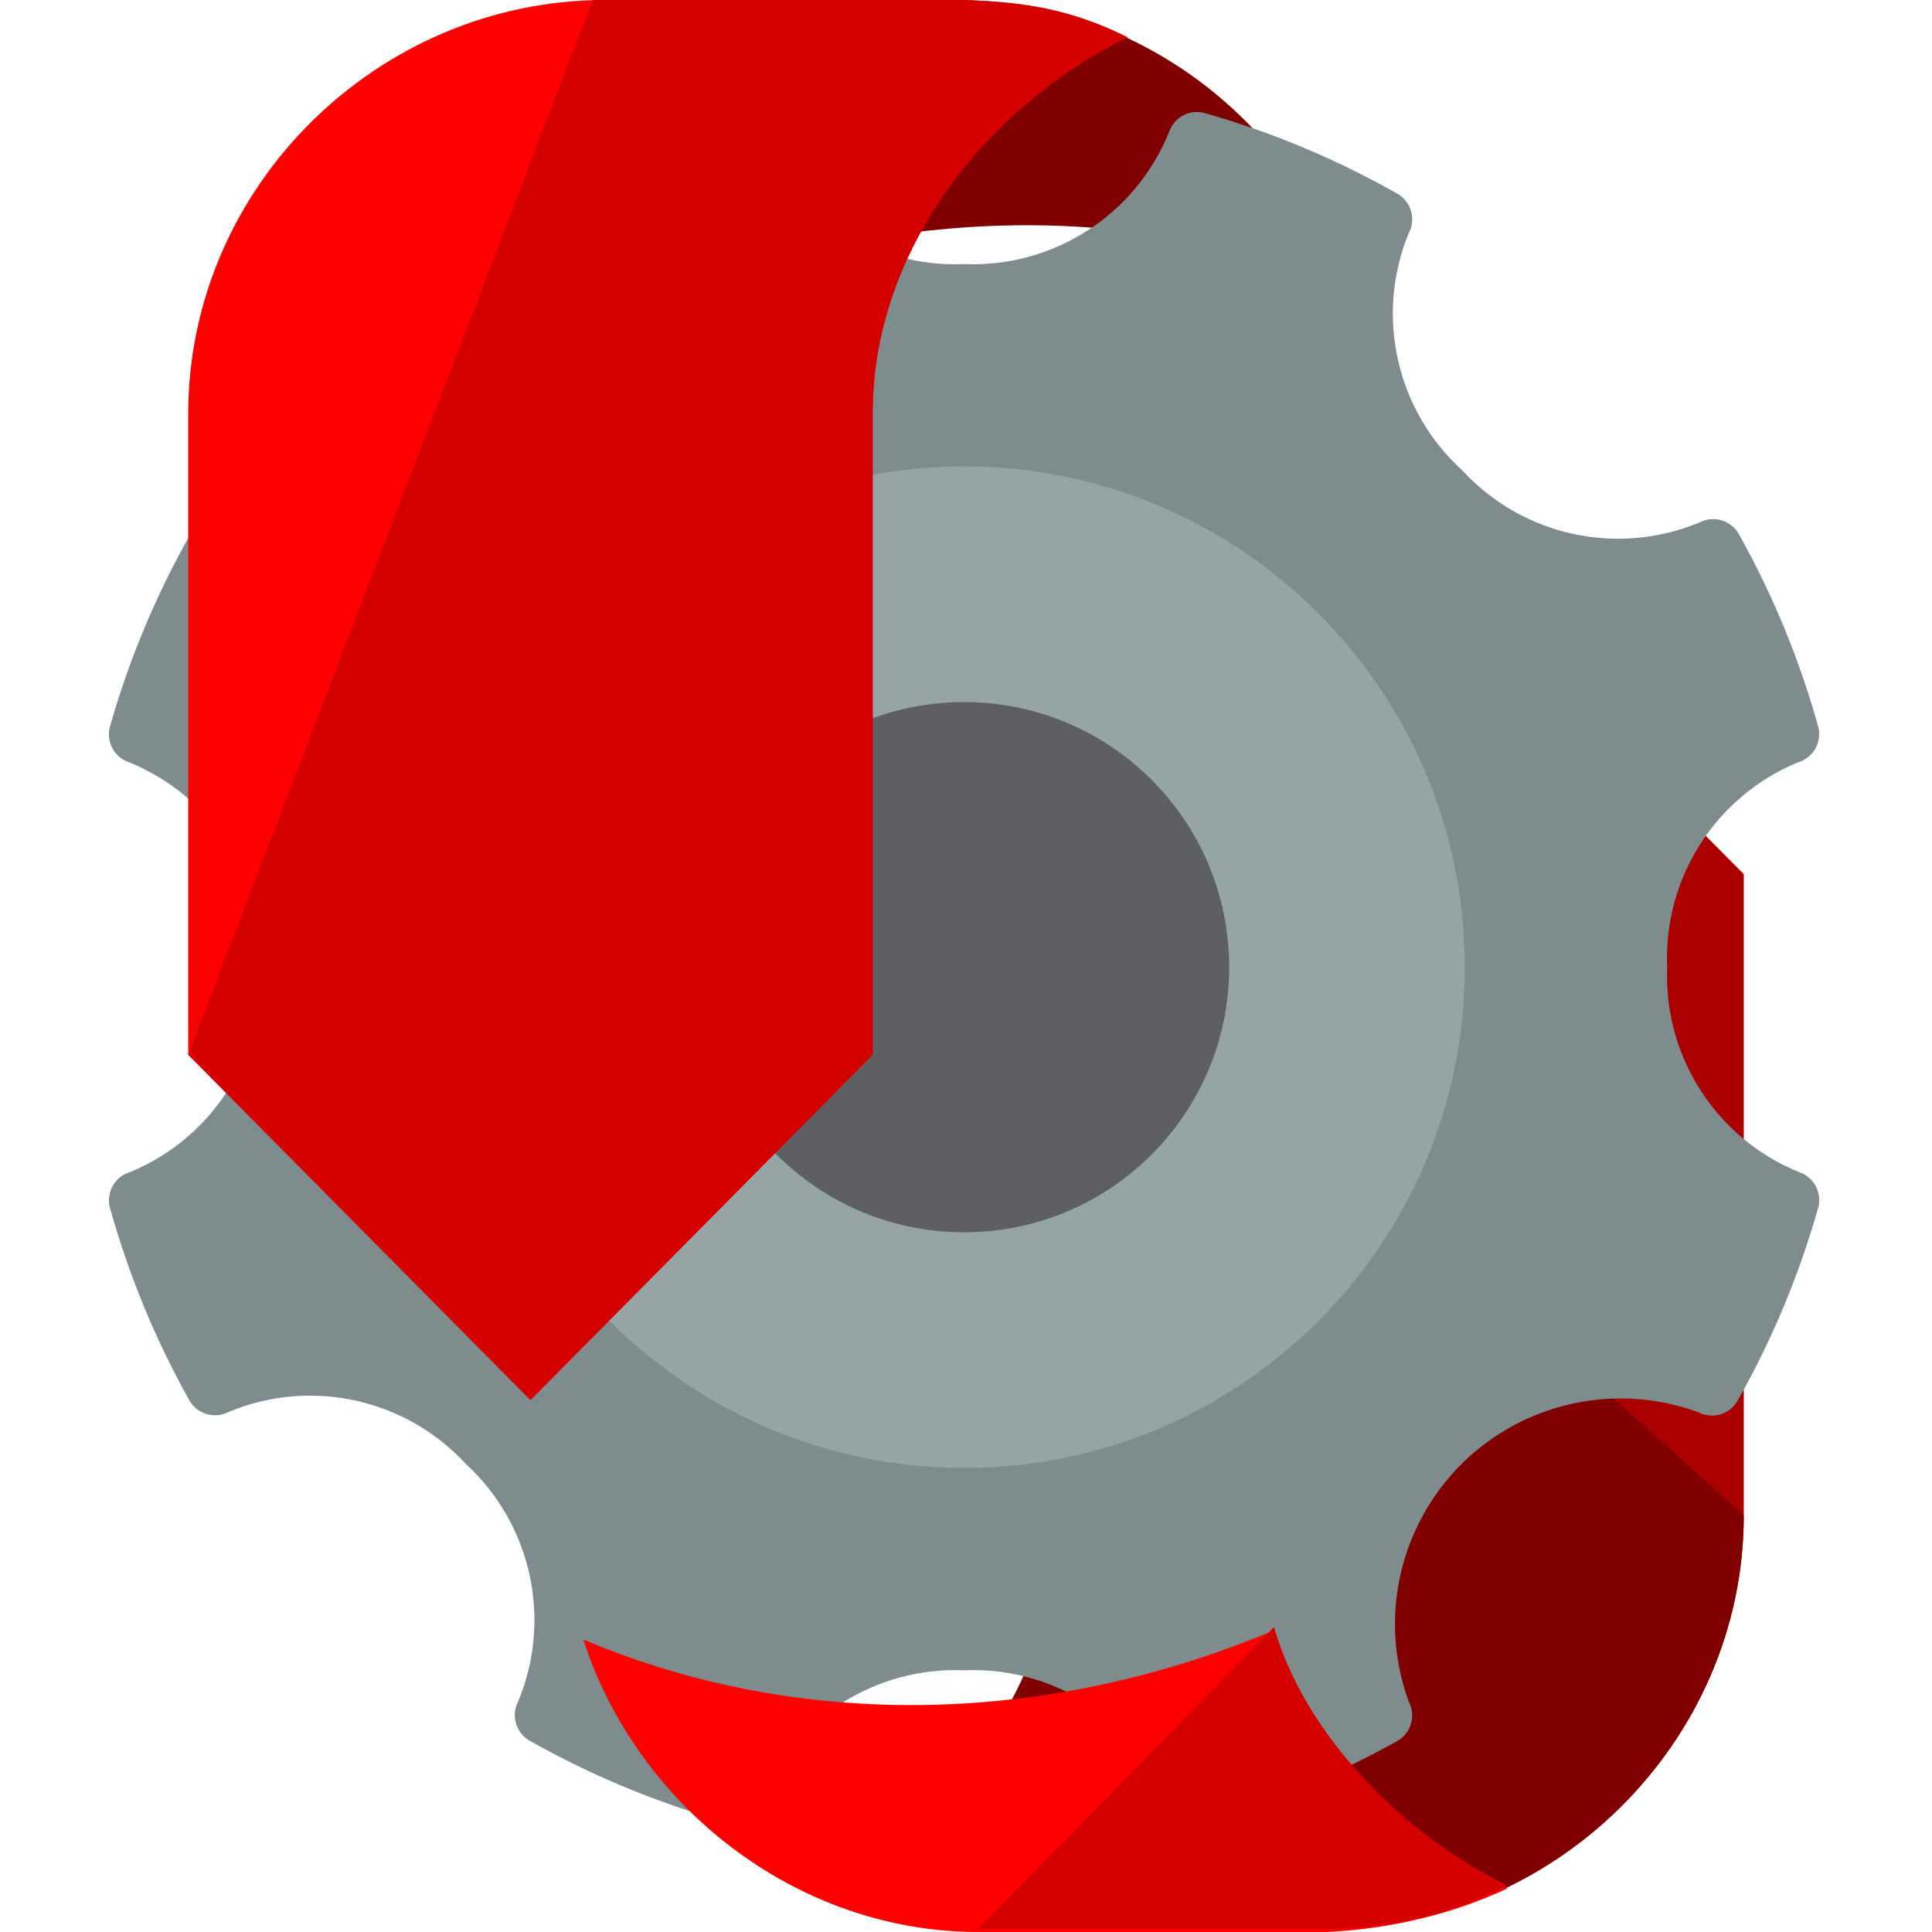 <?xml version="1.0" encoding="UTF-8" standalone="no"?>
<!-- Generator: Adobe Illustrator 19.0.0, SVG Export Plug-In . SVG Version: 6.00 Build 0)  -->

<svg
   xmlns:dc="http://purl.org/dc/elements/1.1/"
   xmlns:cc="http://creativecommons.org/ns#"
   xmlns:rdf="http://www.w3.org/1999/02/22-rdf-syntax-ns#"
   xmlns:svg="http://www.w3.org/2000/svg"
   xmlns="http://www.w3.org/2000/svg"
   xmlns:sodipodi="http://sodipodi.sourceforge.net/DTD/sodipodi-0.dtd"
   xmlns:inkscape="http://www.inkscape.org/namespaces/inkscape"
   version="1.1"
   id="Layer_1"
   x="0px"
   y="0px"
   viewBox="0 0 496.8 496.8"
   style="enable-background:new 0 0 496.8 496.8;"
   xml:space="preserve"
   sodipodi:docname="conflip_error.svg"
   inkscape:version="0.92.1 r"><defs
     id="defs49" /><sodipodi:namedview
     pagecolor="#ffffff"
     bordercolor="#666666"
     borderopacity="1"
     objecttolerance="10"
     gridtolerance="10"
     guidetolerance="10"
     inkscape:pageopacity="0"
     inkscape:pageshadow="2"
     inkscape:window-width="1920"
     inkscape:window-height="1006"
     id="namedview47"
     showgrid="false"
     inkscape:zoom="0.95008054"
     inkscape:cx="220.02544"
     inkscape:cy="142.49187"
     inkscape:window-x="0"
     inkscape:window-y="0"
     inkscape:window-maximized="1"
     inkscape:current-layer="Layer_1" /><path
     style="fill:#800000"
     d="M114,12c26.4,12.8,46.4,36.8,55.2,65.6c56.8-24,120.8-27.2,177.6-3.2C333.2,32,293.2,0,246,0h-85.6  C143.6,0,128.4,5.6,114,12z"
     id="path2" /><path
     style="fill:#aa0000"
     d="M360.4,136l88,88.8v164.8c0,58.4-48.8,106.4-107.2,106.4h-85.6c-16.8,0-31.2-4-44.8-11.2  c35.2-17.6,61.6-53.6,61.6-96V288l0,0v-63.2L360.4,136z"
     id="path8" /><path
     style="fill:#800000"
     d="M448.4,389.6c0,58.4-48.8,106.4-107.2,106.4h-85.6c-16.8,0-31.2-4-44.8-11.2  c35.2-17.6,61.6-53.6,61.6-96V288l0,0v-56"
     id="path10" /><g
     id="g16" /><g
     id="g18" /><g
     id="g20" /><g
     id="g22" /><g
     id="g24" /><g
     id="g26" /><g
     id="g28" /><g
     id="g30" /><g
     id="g32" /><g
     id="g34" /><g
     id="g36" /><g
     id="g38" /><g
     id="g40" /><g
     id="g42" /><g
     id="g44" /><g
     id="g114"
     transform="matrix(0.859,0,0,0.859,28.001,28.801)"><path
       id="path53"
       d="m 466.471,255.999 c -1.137,-26.602 14.461,-51.088 39.061,-61.281 4.612,-1.287 7.354,-6.022 6.172,-10.669 -5.608,-20.13 -13.596,-39.52 -23.807,-57.754 -2.354,-4.109 -7.53,-5.625 -11.727,-3.439 -24.618,10.263 -53.019,4.021 -71.068,-15.607 -19.76,-17.961 -26.135,-46.38 -15.96,-71.068 2.187,-4.197 0.67,-9.373 -3.439,-11.727 C 367.486,14.12 348.097,6.017 327.949,0.294 323.382,-0.914 318.682,1.696 317.28,6.202 307.167,30.9 282.672,46.63 255.999,45.528 229.397,46.665 204.911,31.067 194.718,6.467 c -1.287,-4.612 -6.022,-7.354 -10.669,-6.172 -20.13,5.608 -39.52,13.596 -57.754,23.807 -4.109,2.354 -5.625,7.53 -3.439,11.727 10.263,24.618 4.021,53.019 -15.607,71.068 -17.961,19.76 -46.38,26.135 -71.068,15.959 -4.197,-2.187 -9.373,-0.67 -11.727,3.439 -10.334,18.217 -18.437,37.606 -24.16,57.754 -1.208,4.567 1.402,9.267 5.908,10.669 24.698,10.114 40.428,34.608 39.326,61.281 1.137,26.602 -14.461,51.088 -39.061,61.281 -4.612,1.287 -7.354,6.022 -6.172,10.669 5.608,20.13 13.596,39.52 23.807,57.754 2.354,4.109 7.53,5.626 11.727,3.439 24.618,-10.263 53.019,-4.021 71.068,15.607 19.628,18.049 25.87,46.45 15.607,71.068 -2.187,4.197 -0.67,9.373 3.439,11.727 18.331,10.352 37.835,18.464 58.107,24.16 4.567,1.208 9.267,-1.402 10.669,-5.908 10.114,-24.698 34.608,-40.428 61.281,-39.326 26.602,-1.137 51.088,14.461 61.281,39.061 1.402,4.506 6.102,7.116 10.669,5.908 20.13,-5.608 39.52,-13.596 57.754,-23.807 4.109,-2.354 5.626,-7.53 3.439,-11.727 -12.847,-35.023 5.123,-73.828 40.137,-86.675 15.025,-5.511 31.513,-5.511 46.538,0 4.197,2.187 9.373,0.67 11.727,-3.439 10.334,-18.243 18.446,-37.668 24.16,-57.842 1.208,-4.567 -1.402,-9.267 -5.908,-10.669 -24.698,-10.113 -40.42,-34.608 -39.326,-61.281 z"
       style="fill:#7f8c8d"
       inkscape:connector-curvature="0" /><path
       id="path55"
       d="m 255.999,405.895 c -82.787,0 -149.896,-67.109 -149.896,-149.896 0,-82.787 67.109,-149.896 149.896,-149.896 82.787,0 149.896,67.109 149.896,149.896 0,82.787 -67.109,149.896 -149.896,149.896 z"
       style="fill:#95a5a5"
       inkscape:connector-curvature="0" /><path
       id="path57"
       d="m 335.356,255.999 c 0,43.831 -35.525,79.357 -79.357,79.357 -43.832,0 -79.357,-35.525 -79.357,-79.357 0,-43.832 35.525,-79.357 79.357,-79.357 43.832,0 79.357,35.535 79.357,79.357 z"
       style="fill:#5e5f62"
       inkscape:connector-curvature="0" /><g
       id="g59" /><g
       id="g61" /><g
       id="g63" /><g
       id="g65" /><g
       id="g67" /><g
       id="g69" /><g
       id="g71" /><g
       id="g73" /><g
       id="g75" /><g
       id="g77" /><g
       id="g79" /><g
       id="g81" /><g
       id="g83" /><g
       id="g85" /><g
       id="g87" /></g><path
     style="fill:#ff0000"
     d="M387.6,485.6c-26.4-12.8-52-38.4-60-66.4c-56.8,24-120.8,26.4-177.6,2.4  c13.6,42.4,54.4,75.2,101.6,75.2h89.6C358,496,374,492,387.6,485.6z"
     id="path12" /><path
     style="fill:#d40000"
     d="M251.6,496h89.6c16.8,0,32.8-4,46.4-11.2c-26.4-12.8-52-38.4-60-66.4"
     id="path14" /><path
     style="fill:#ff0000"
     d="M136.4,360l-88-88.8V106.4C48.4,48,97.2,0,155.6,0h85.6C258,0,272.4,4,286,11.2  C250.8,28,224.4,64,224.4,106.4V208l0,0v63.2L136.4,360z"
     id="path4" /><path
     style="fill:#d40000"
     d="M152.4,0h88.8C258,0,272.4,0.8,290,9.6c-36,17.6-65.6,54.4-65.6,96.8V208l0,0v63.2l-88,88.8l-88-88.8  "
     id="path6" /></svg>